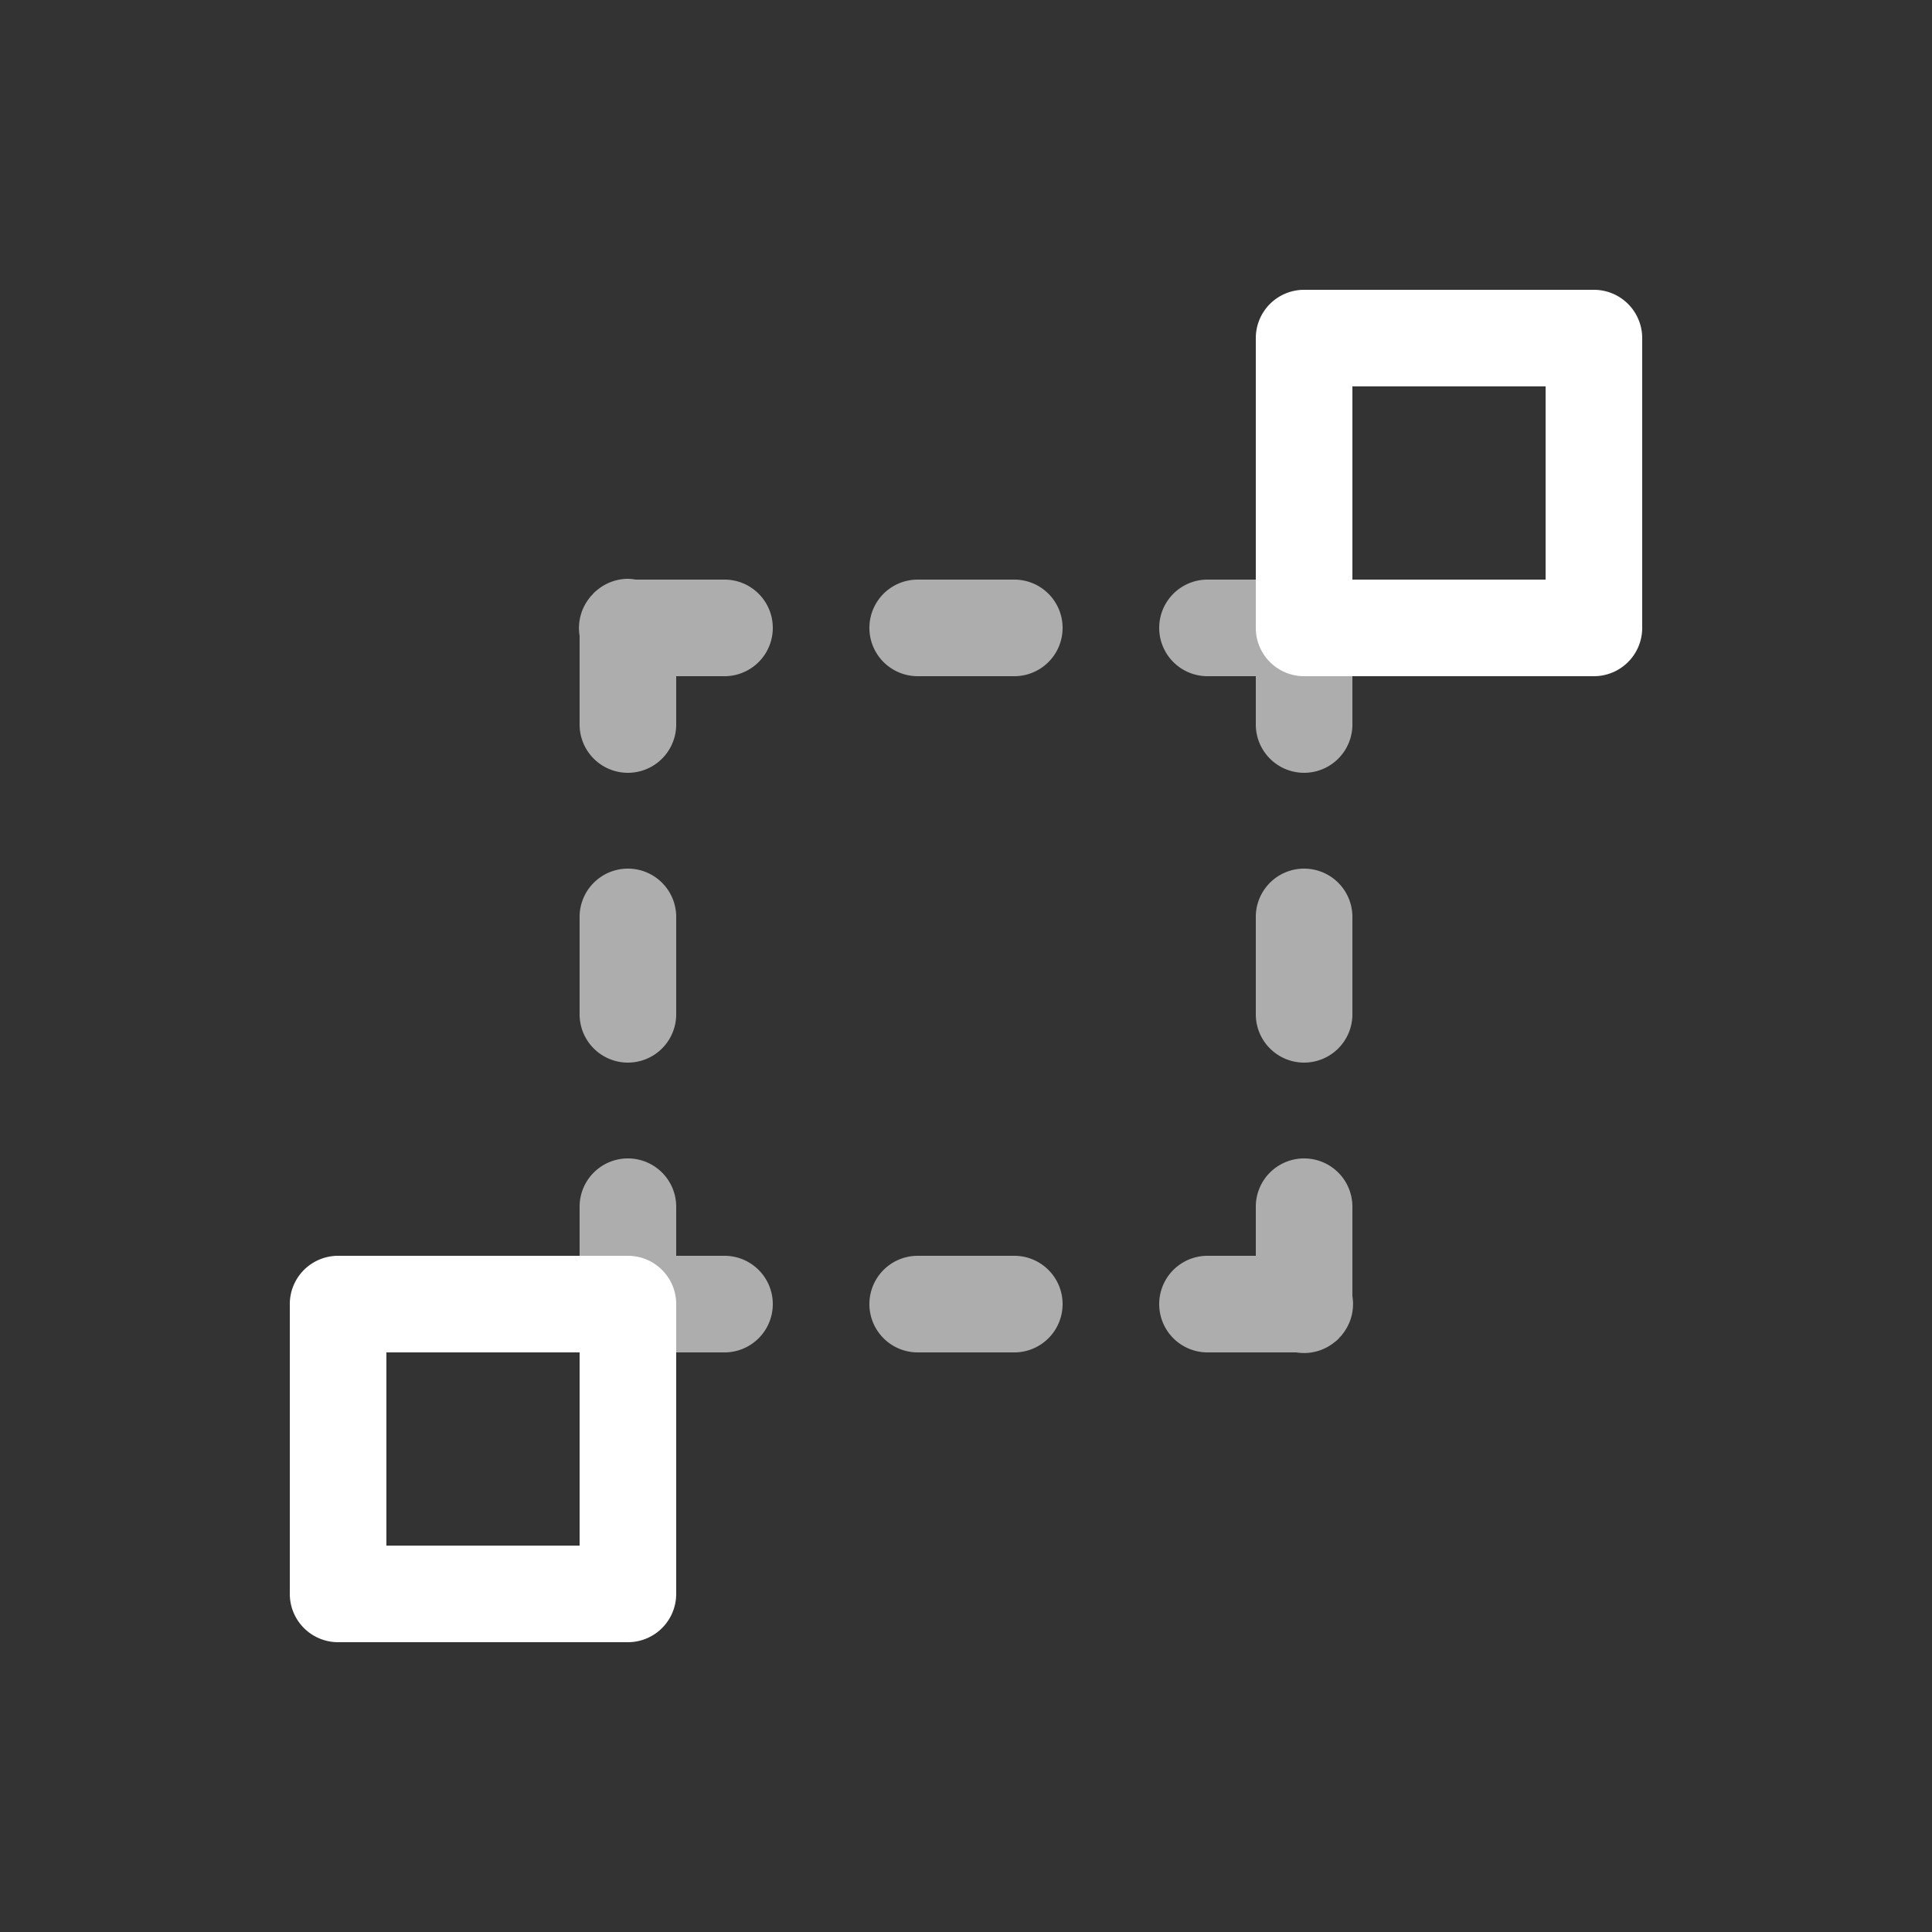 <svg xmlns="http://www.w3.org/2000/svg" height="64" width="64" viewBox="318 155 20 20">
  <rect x="318" y="155" width="20" height="20" fill="#333333" stroke="none"/>
  <g style="fill: #ffffff;" id="g14472" transform="translate(-42)" data-label="H-16">
    <path style="color: rgb(0, 0, 0); fill: #ffffff; stroke-linecap: round; stroke-linejoin: round;" d="m 373.5,158 a 0.5,0.5 0 0 0 -0.5,0.5 v 3 a 0.5,0.5 0 0 0 0.5,0.5 h 3 a 0.5,0.5 0 0 0 0.5,-0.5 v -3 a 0.5,0.5 0 0 0 -0.5,-0.5 z m 0.5,1 h 2 v 2 h -2 z m -10.5,9 a 0.5,0.5 0 0 0 -0.5,0.5 v 3 a 0.5,0.5 0 0 0 0.5,0.5 h 3 a 0.5,0.5 0 0 0 0.5,-0.5 v -3 a 0.5,0.5 0 0 0 -0.5,-0.5 z m 0.5,1 h 2 v 2 h -2 z" id="rect14387"></path>
    <path style="color: rgb(0, 0, 0); opacity: 0.6; fill: #ffffff; stroke-linecap: round; stroke-linejoin: round;" d="m 366.492,160.992 a 0.5,0.5 0 0 0 -0.316,0.121 0.5,0.5 0 0 0 -0.019,0.016 0.5,0.5 0 0 0 -0.018,0.018 0.5,0.5 0 0 0 -0.002,0.004 0.5,0.5 0 0 0 -0.031,0.033 0.5,0.5 0 0 0 -0.002,0.004 A 0.5,0.5 0 0 0 366,161.582 V 162.5 a 0.5,0.5 0 1 0 1,0 V 162 h 0.5 a 0.5,0.5 0 1 0 0,-1 h -0.92 a 0.5,0.5 0 0 0 -0.088,-0.008 z m 7,0 A 0.5,0.5 0 0 0 373.418,161 H 372.5 a 0.5,0.5 0 1 0 0,1 h 0.5 v 0.5 a 0.5,0.5 0 1 0 1,0 v -0.92 a 0.5,0.5 0 0 0 -0.113,-0.404 0.5,0.5 0 0 0 -0.002,-0.004 0.5,0.5 0 0 0 -0.031,-0.033 0.5,0.5 0 0 0 -0.004,-0.002 0.5,0.5 0 0 0 -0.033,-0.031 0.5,0.5 0 0 0 -0.004,-0.002 0.5,0.5 0 0 0 -0.32,-0.111 z M 369.5,161 a 0.5,0.5 0 1 0 0,1 h 1 a 0.5,0.5 0 1 0 0,-1 z m -3.008,2.992 A 0.5,0.5 0 0 0 366,164.5 v 1 a 0.5,0.5 0 1 0 1,0 v -1 a 0.5,0.5 0 0 0 -0.508,-0.508 z m 7,0 A 0.5,0.5 0 0 0 373,164.5 v 1 a 0.5,0.5 0 1 0 1,0 v -1 a 0.5,0.5 0 0 0 -0.508,-0.508 z m -7,3 A 0.5,0.5 0 0 0 366,167.5 v 0.92 a 0.5,0.5 0 0 0 0.113,0.404 0.5,0.5 0 0 0 0.016,0.019 0.5,0.5 0 0 0 0.018,0.018 0.5,0.5 0 0 0 0.004,0.002 0.5,0.5 0 0 0 0.033,0.031 0.5,0.5 0 0 0 0.004,0.002 A 0.5,0.5 0 0 0 366.582,169 H 367.5 a 0.5,0.5 0 1 0 0,-1 H 367 v -0.5 a 0.5,0.5 0 0 0 -0.508,-0.508 z m 7,0 A 0.5,0.5 0 0 0 373,167.5 v 0.5 h -0.5 a 0.5,0.5 0 1 0 0,1 h 0.92 a 0.5,0.5 0 0 0 0.404,-0.113 0.5,0.5 0 0 0 0.004,-0.002 0.5,0.5 0 0 0 0.033,-0.031 0.5,0.5 0 0 0 0.002,-0.004 0.5,0.5 0 0 0 0.031,-0.033 0.5,0.5 0 0 0 0.002,-0.004 A 0.5,0.5 0 0 0 374,168.418 V 167.5 a 0.5,0.5 0 0 0 -0.508,-0.508 z M 369.5,168 a 0.5,0.5 0 1 0 0,1 h 1 a 0.5,0.5 0 1 0 0,-1 z" id="path14452"></path>
  </g>
</svg>